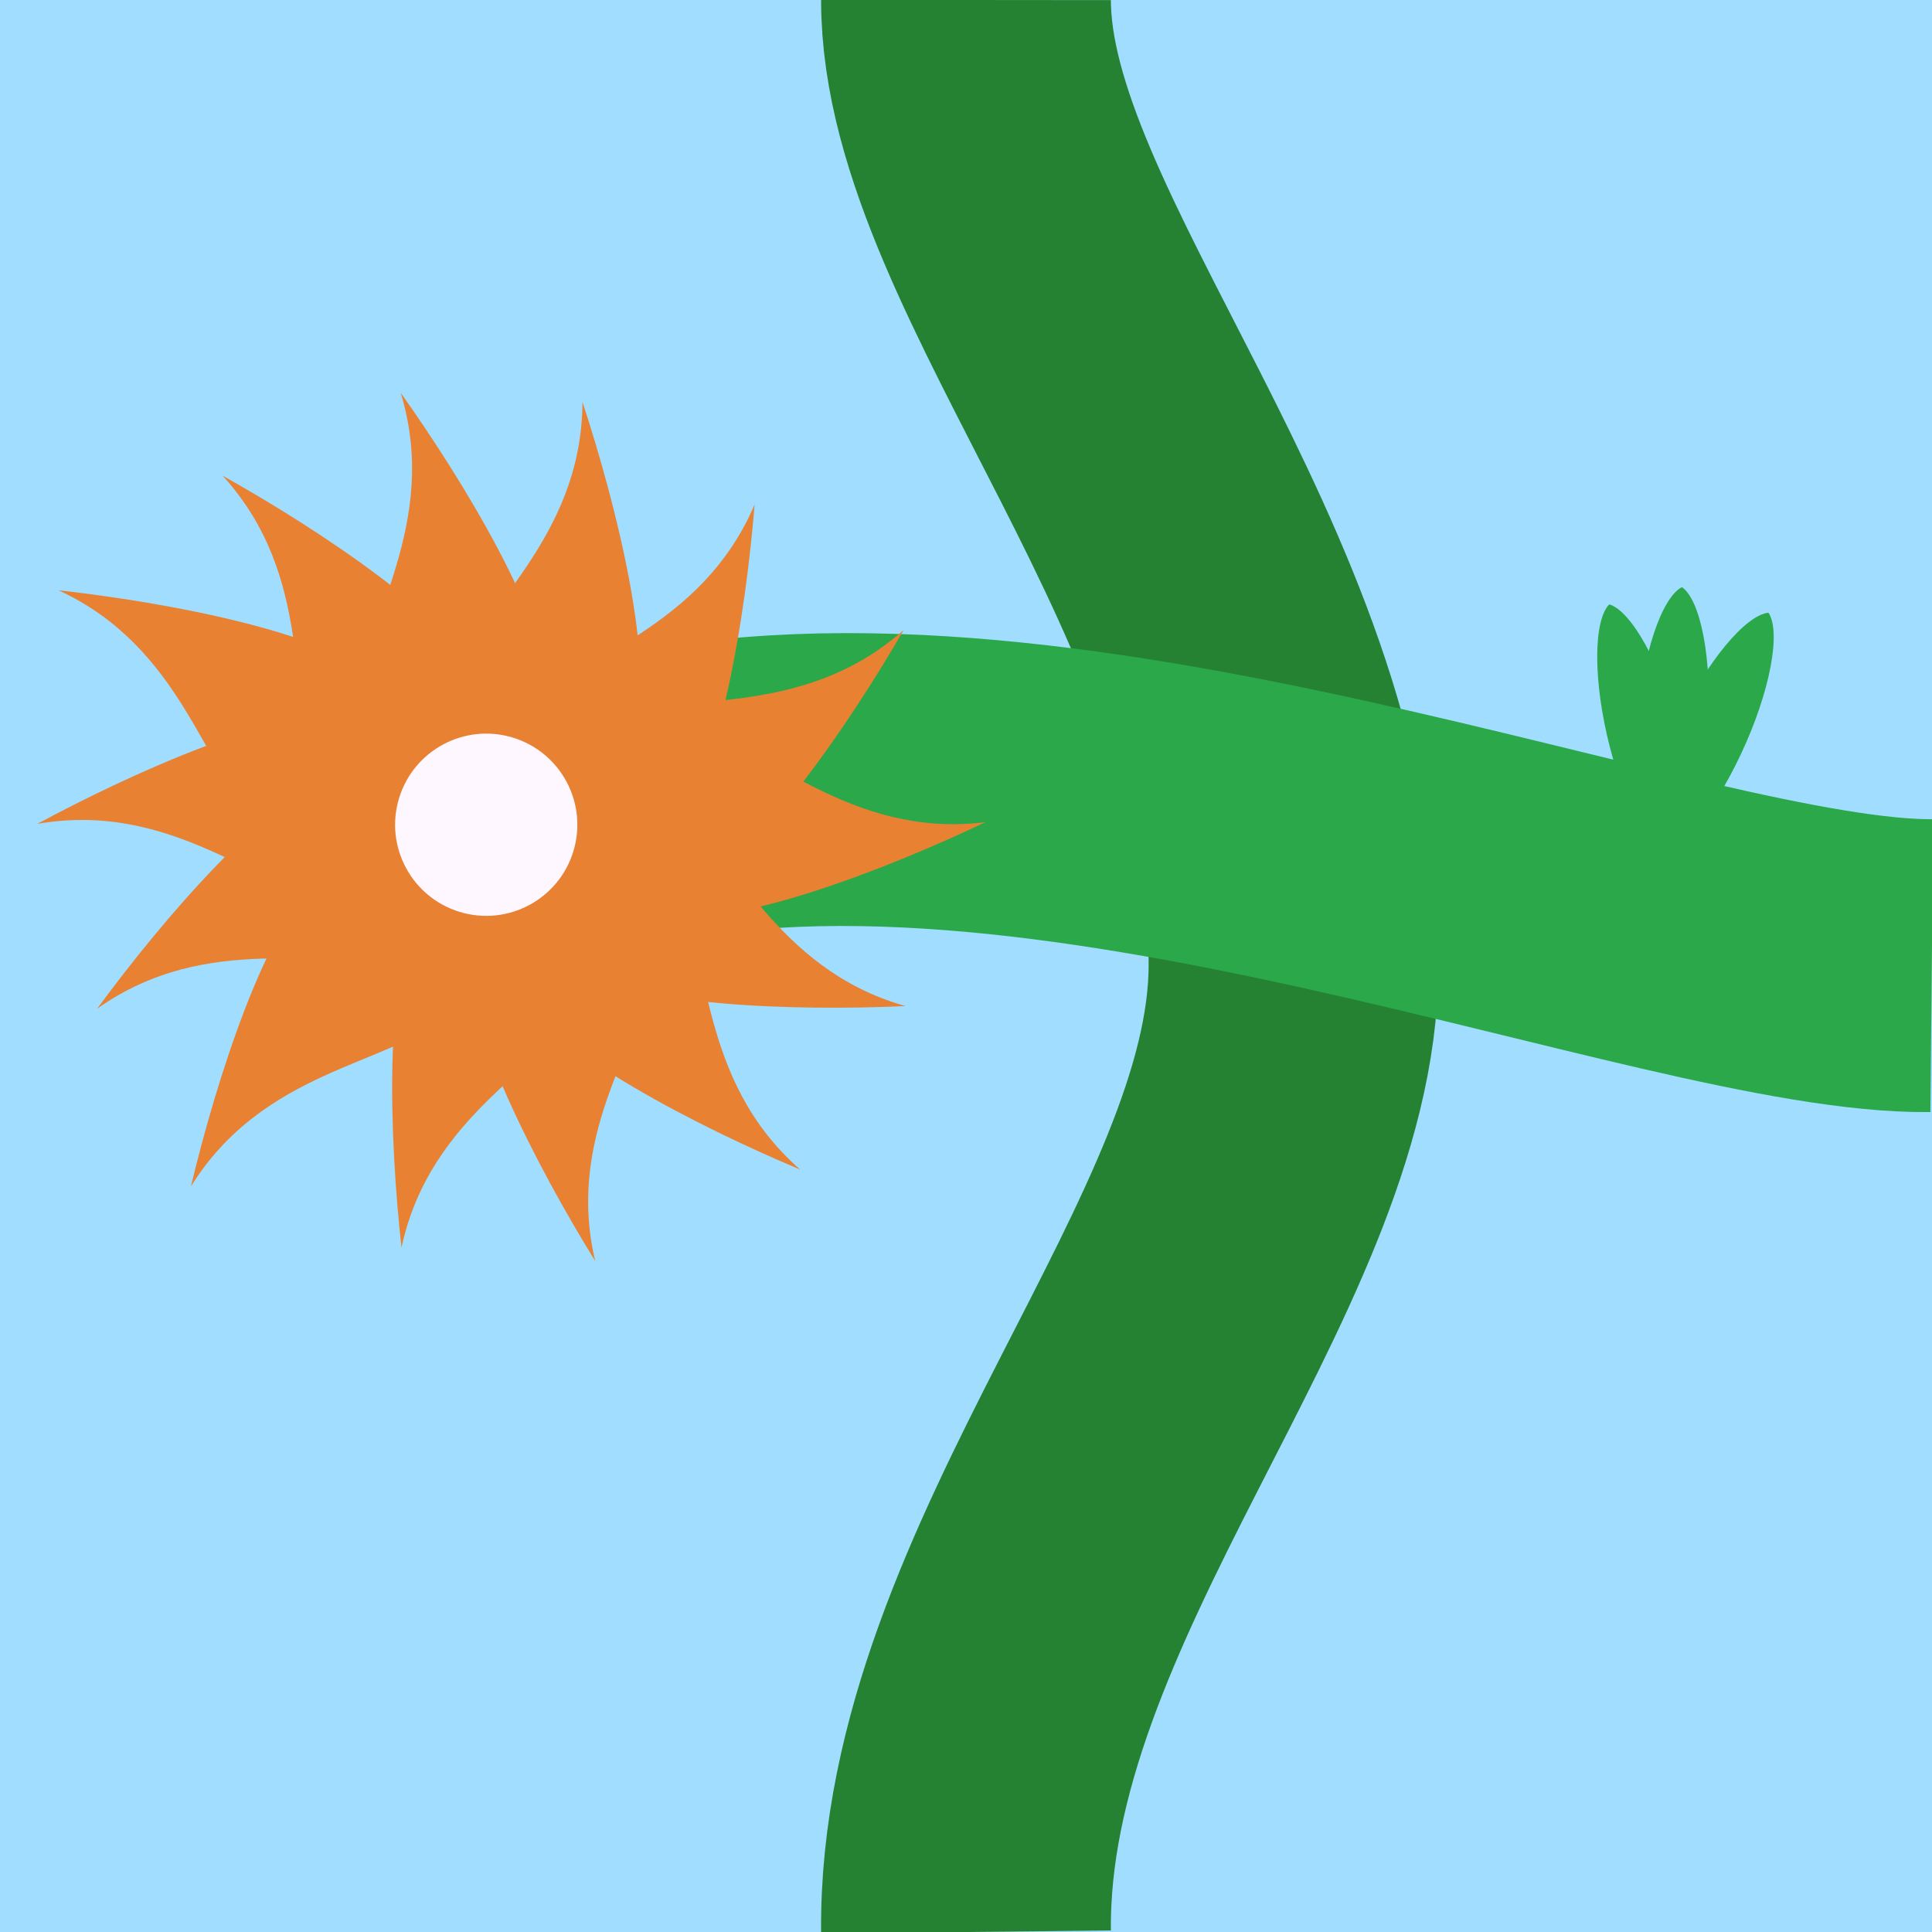 <?xml version="1.0" encoding="UTF-8" standalone="no"?>
<!DOCTYPE svg PUBLIC "-//W3C//DTD SVG 1.1//EN" "http://www.w3.org/Graphics/SVG/1.1/DTD/svg11.dtd">
<svg width="100%" height="100%" viewBox="0 0 100 100" version="1.1" xmlns="http://www.w3.org/2000/svg" xmlns:xlink="http://www.w3.org/1999/xlink" xml:space="preserve" xmlns:serif="http://www.serif.com/" style="fill-rule:evenodd;clip-rule:evenodd;stroke-linejoin:round;stroke-miterlimit:1.5;">
    <rect x="0" y="0" width="100" height="100" fill="#333333" stroke="none"/>
    <g transform="matrix(2,0,0,2,-2.84217e-14,0)">
        <rect x="0" y="0" width="50" height="50" style="fill:rgb(160,221,255);"/>
    </g>
    <g transform="matrix(2,0,0,2,-2.84217e-14,0)">
        <path d="M25,0C24.994,6.656 33.496,15.081 33.476,25C33.461,32.515 24.903,40.888 25,50" style="fill:none;stroke:rgb(36,130,50);stroke-width:7.5px;"/>
    </g>
    <g transform="matrix(1.799,0.731,-0.753,1.853,20.073,-0.912)">
        <path d="M47.994,8.532C41.658,11.111 23.168,10.678 13.618,17.692" style="fill:none;stroke:rgb(43,168,74);stroke-width:7.61px;"/>
    </g>
    <g transform="matrix(0.828,-0.215,0.241,0.929,27.489,-3.808)">
        <path d="M52.845,50.002C51.667,50.629 50.711,53.788 50.711,57.533C50.711,61.278 51.667,64.437 52.845,65.064C54.022,64.437 54.978,61.278 54.978,57.533C54.978,53.788 54.022,50.629 52.845,50.002Z" style="fill:rgb(43,168,74);"/>
    </g>
    <g transform="matrix(0.854,0.057,-0.064,0.957,45.128,-20.474)">
        <path d="M52.845,50.002C51.667,50.629 50.711,53.788 50.711,57.533C50.711,61.278 51.667,64.437 52.845,65.064C54.022,64.437 54.978,61.278 54.978,57.533C54.978,53.788 54.022,50.629 52.845,50.002Z" style="fill:rgb(43,168,74);"/>
    </g>
    <g transform="matrix(0.774,0.364,-0.408,0.868,71.034,-30.924)">
        <path d="M52.845,50.002C51.667,50.629 50.711,53.788 50.711,57.533C50.711,61.278 51.667,64.437 52.845,65.064C54.022,64.437 54.978,61.278 54.978,57.533C54.978,53.788 54.022,50.629 52.845,50.002Z" style="fill:rgb(43,168,74);"/>
    </g>
    <g transform="matrix(1.104,0.336,-0.336,1.104,-6.409,-39.59)">
        <g transform="matrix(2,0,0,1.571,-39.583,-33.425)">
            <path d="M42.564,47.276C43.449,51.032 41.667,53.797 41.667,55.842C41.667,57.305 42.6,58.494 43.75,58.494C44.9,58.494 45.833,57.305 45.833,55.842C45.833,53.797 43.998,49.869 42.564,47.276Z" style="fill:rgb(232,130,50);"/>
        </g>
        <g transform="matrix(1.843,0.777,-0.611,1.448,4.711,-58.534)">
            <path d="M42.564,47.276C43.449,51.032 41.667,53.797 41.667,55.842C41.667,57.305 42.6,58.494 43.75,58.494C44.9,58.494 45.833,57.305 45.833,55.842C45.833,53.797 43.998,49.869 42.564,47.276Z" style="fill:rgb(232,130,50);"/>
        </g>
        <g transform="matrix(1.332,1.492,-1.173,1.046,61.064,-66.52)">
            <path d="M42.564,47.276C43.449,51.032 41.667,53.797 41.667,55.842C41.667,57.305 42.6,58.494 43.75,58.494C44.9,58.494 45.833,57.305 45.833,55.842C45.833,53.797 43.998,49.869 42.564,47.276Z" style="fill:rgb(232,130,50);"/>
        </g>
        <g transform="matrix(0.831,-1.819,1.429,0.653,-77.404,102.321)">
            <path d="M42.564,47.276C43.449,51.032 41.667,53.797 41.667,55.842C41.667,57.305 42.6,58.494 43.75,58.494C44.9,58.494 45.833,57.305 45.833,55.842C45.833,53.797 43.998,49.869 42.564,47.276Z" style="fill:rgb(232,130,50);"/>
        </g>
        <g transform="matrix(1.472,-1.353,1.063,1.157,-81.843,51.598)">
            <path d="M42.564,47.276C43.449,51.032 41.667,53.797 41.667,55.842C41.667,57.305 42.6,58.494 43.75,58.494C44.9,58.494 45.833,57.305 45.833,55.842C45.833,53.797 43.998,49.869 42.564,47.276Z" style="fill:rgb(232,130,50);"/>
        </g>
        <g transform="matrix(1.911,-0.591,0.465,1.501,-65.697,-2.979)">
            <path d="M42.564,47.276C43.449,51.032 41.667,53.797 41.667,55.842C41.667,57.305 42.6,58.494 43.75,58.494C44.9,58.494 45.833,57.305 45.833,55.842C45.833,53.797 43.998,49.869 42.564,47.276Z" style="fill:rgb(232,130,50);"/>
        </g>
        <g transform="matrix(-1.703,-1.049,0.824,-1.338,72.52,187.521)">
            <path d="M42.564,47.276C43.449,51.032 41.667,53.797 41.667,55.842C41.667,57.305 42.6,58.494 43.75,58.494C44.9,58.494 45.833,57.305 45.833,55.842C45.833,53.797 43.998,49.869 42.564,47.276Z" style="fill:rgb(232,130,50);"/>
        </g>
        <g transform="matrix(-1.162,-1.628,1.279,-0.913,21.637,185.674)">
            <path d="M42.564,47.276C43.449,51.032 41.667,53.797 41.667,55.842C41.667,57.305 42.6,58.494 43.75,58.494C44.9,58.494 45.833,57.305 45.833,55.842C45.833,53.797 43.998,49.869 42.564,47.276Z" style="fill:rgb(232,130,50);"/>
        </g>
        <g transform="matrix(-0.351,-1.969,1.547,-0.276,-30.534,162.925)">
            <path d="M42.564,47.276C43.449,51.032 41.667,53.797 41.667,55.842C41.667,57.305 42.6,58.494 43.75,58.494C44.9,58.494 45.833,57.305 45.833,55.842C45.833,53.797 43.998,49.869 42.564,47.276Z" style="fill:rgb(232,130,50);"/>
        </g>
        <g transform="matrix(0.253,1.984,-1.559,0.199,131.254,-40.24)">
            <path d="M42.564,47.276C43.449,51.032 41.667,53.797 41.667,55.842C41.667,57.305 42.6,58.494 43.75,58.494C44.9,58.494 45.833,57.305 45.833,55.842C45.833,53.797 43.998,49.869 42.564,47.276Z" style="fill:rgb(232,130,50);"/>
        </g>
        <g transform="matrix(-0.538,1.926,-1.514,-0.422,161.768,0.521)">
            <path d="M42.564,47.276C43.449,51.032 41.667,53.797 41.667,55.842C41.667,57.305 42.6,58.494 43.75,58.494C44.9,58.494 45.833,57.305 45.833,55.842C45.833,53.797 43.998,49.869 42.564,47.276Z" style="fill:rgb(232,130,50);"/>
        </g>
        <g transform="matrix(-1.312,1.51,-1.186,-1.031,176.822,55.409)">
            <path d="M42.564,47.276C43.449,51.032 41.667,53.797 41.667,55.842C41.667,57.305 42.6,58.494 43.75,58.494C44.9,58.494 45.833,57.305 45.833,55.842C45.833,53.797 43.998,49.869 42.564,47.276Z" style="fill:rgb(232,130,50);"/>
        </g>
        <g transform="matrix(-1.945,0.467,-0.367,-1.528,157.444,129.898)">
            <path d="M42.564,47.276C43.449,51.032 41.667,53.797 41.667,55.842C41.667,57.305 42.6,58.494 43.75,58.494C44.9,58.494 45.833,57.305 45.833,55.842C45.833,53.797 43.998,49.869 42.564,47.276Z" style="fill:rgb(232,130,50);"/>
        </g>
        <g transform="matrix(-1.957,-0.412,0.324,-1.538,116.803,169.743)">
            <path d="M42.564,47.276C43.449,51.032 41.667,53.797 41.667,55.842C41.667,57.305 42.6,58.494 43.75,58.494C44.9,58.494 45.833,57.305 45.833,55.842C45.833,53.797 43.998,49.869 42.564,47.276Z" style="fill:rgb(232,130,50);"/>
        </g>
    </g>
    <g transform="matrix(1.173,0.357,-0.357,1.173,-9.748,-46.398)">
        <circle cx="48.397" cy="61.218" r="3.846" style="fill:rgb(255,247,255);"/>
    </g>
</svg>
